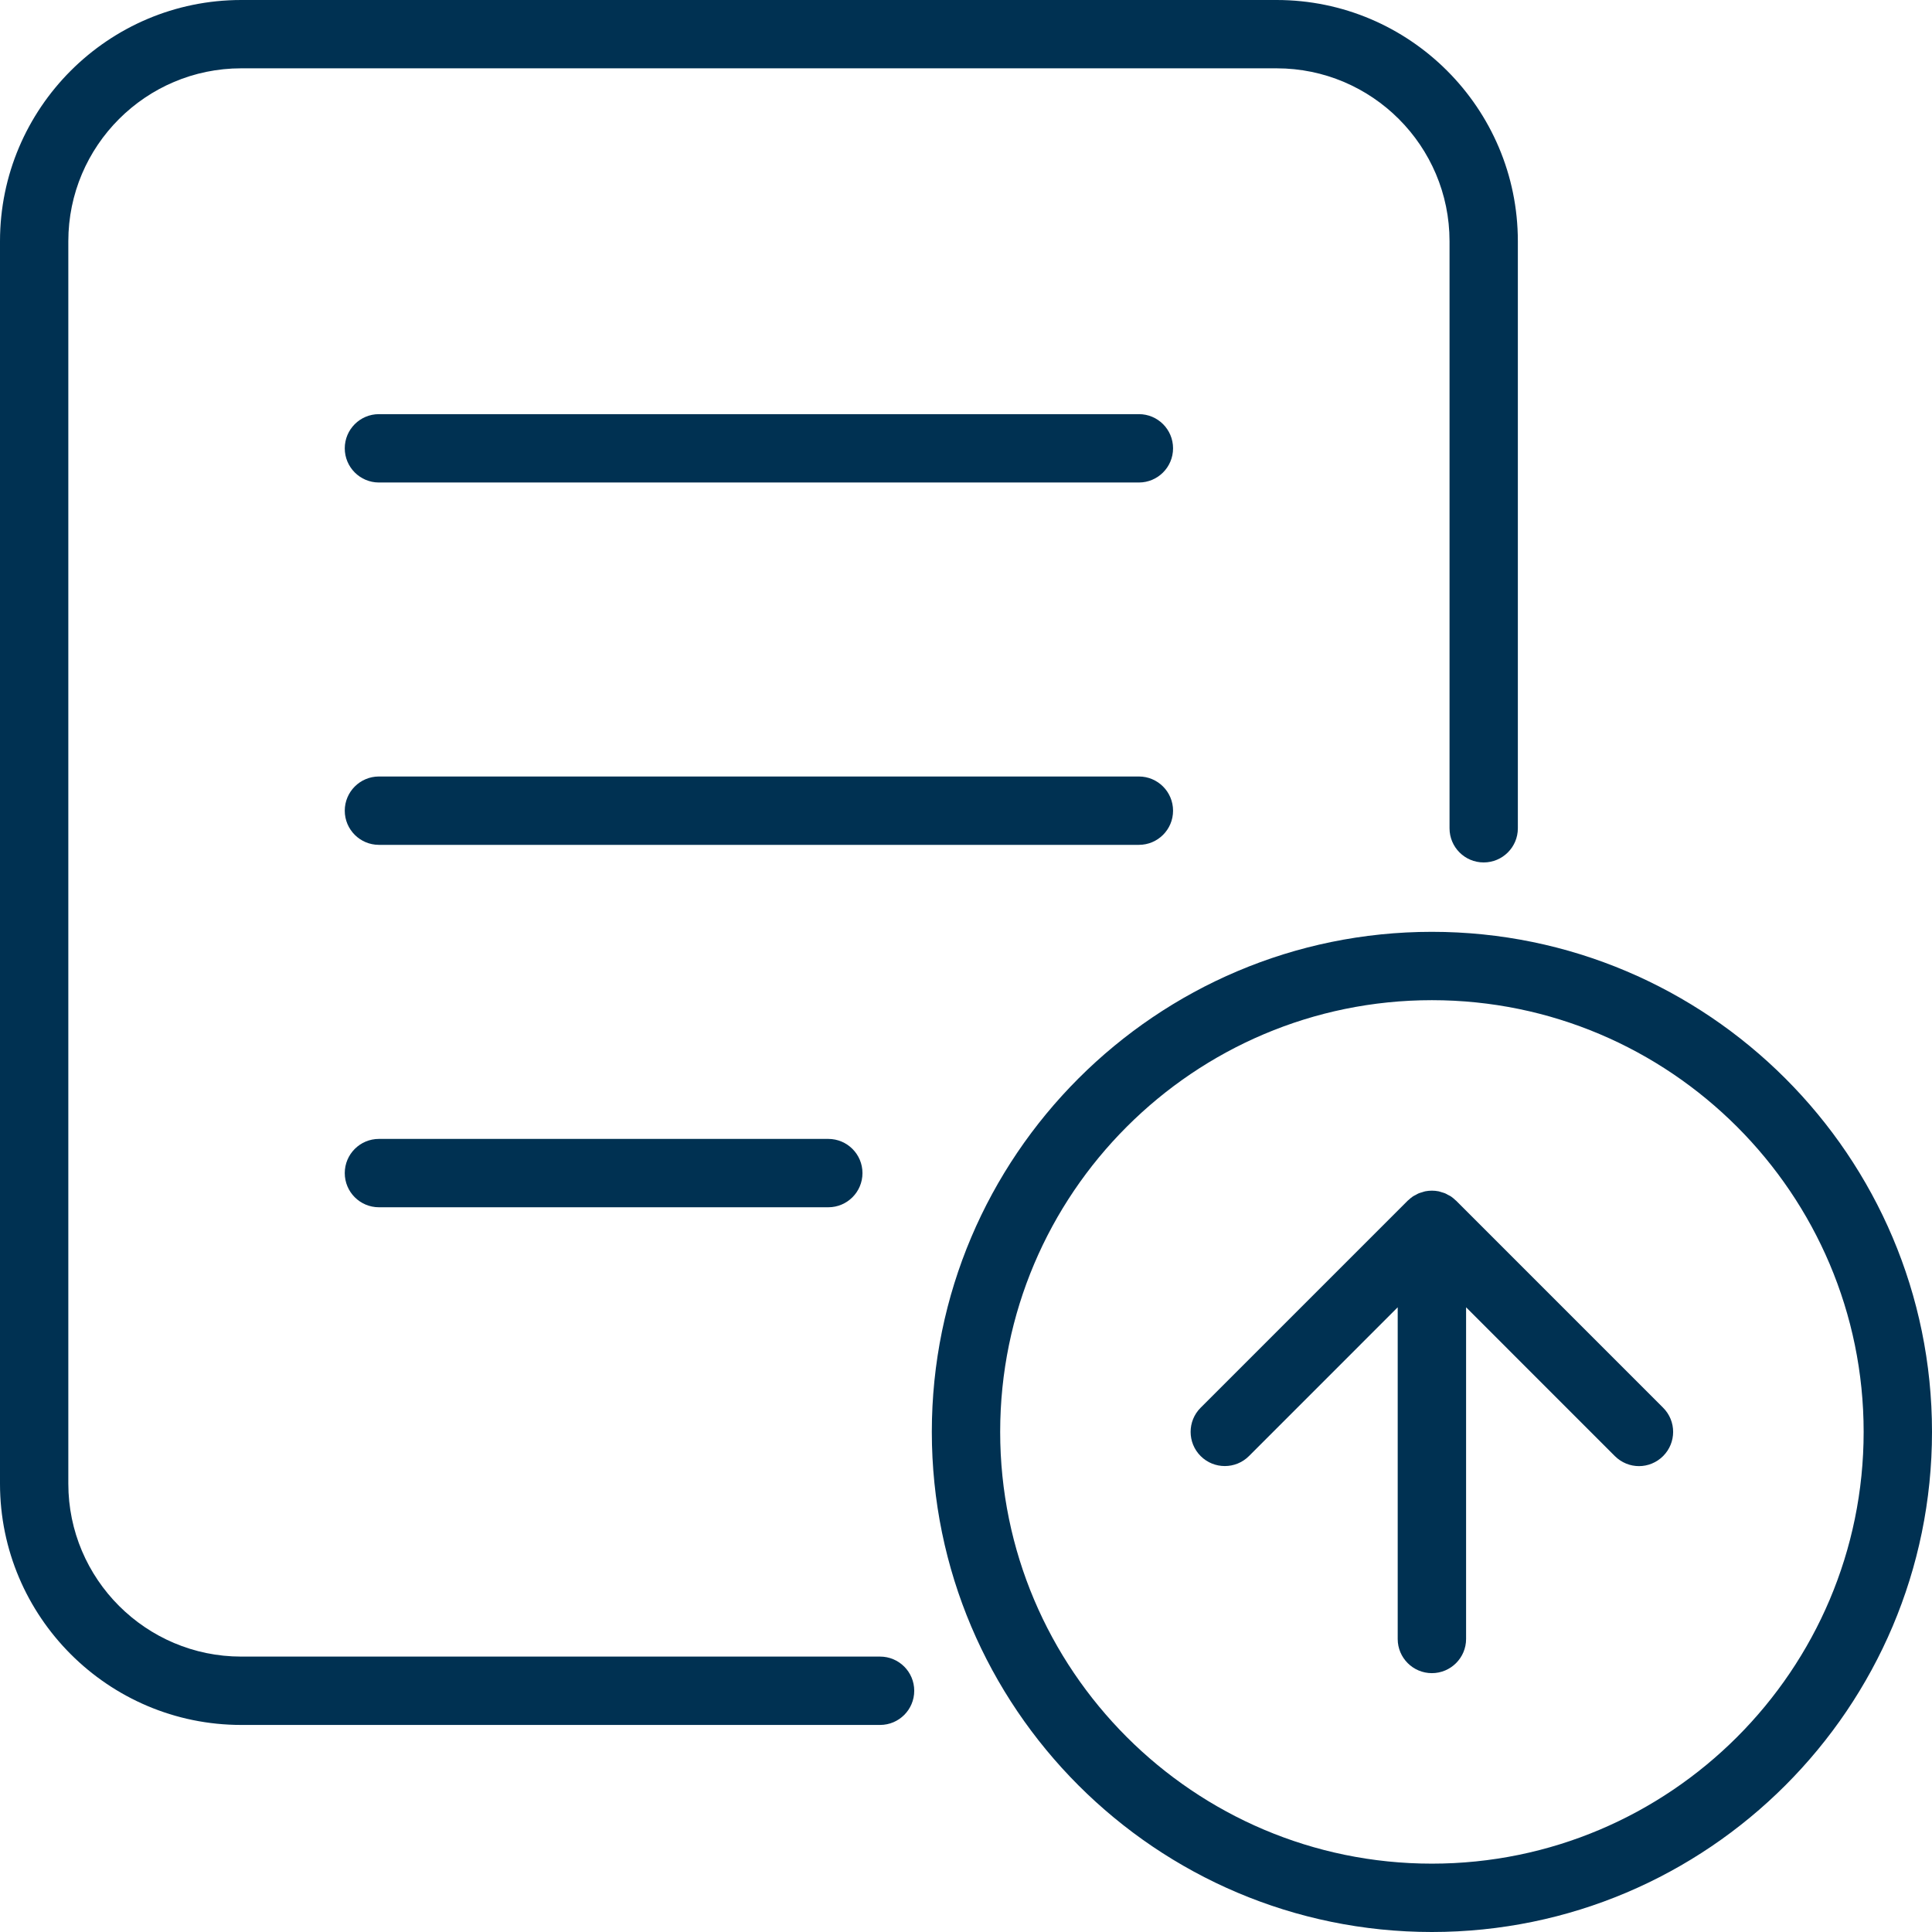 <svg width="58" height="58" viewBox="0 0 58 58" fill="none" xmlns="http://www.w3.org/2000/svg">
<path d="M7.242 51.784H26.42C26.987 51.784 27.446 51.325 27.446 50.758C27.446 50.191 26.987 49.732 26.42 49.732H7.242C4.38 49.732 2.051 47.403 2.051 44.541V7.242C2.051 4.38 4.38 2.051 7.242 2.051H38.325C41.187 2.051 43.516 4.379 43.516 7.242V24.866C43.516 25.432 43.974 25.891 44.541 25.891C45.108 25.891 45.567 25.432 45.567 24.866V7.242C45.567 3.249 42.318 0 38.325 0H7.242C3.249 0 0 3.249 0 7.242V44.541C0 48.535 3.249 51.784 7.242 51.784Z" fill="#003152"/>
<path d="M42.986 27.974C34.709 27.974 27.974 34.709 27.974 42.986C27.974 51.265 34.709 58 42.986 58C51.265 58 58 51.265 58 42.986C58 34.709 51.265 27.974 42.986 27.974ZM42.986 55.948C35.84 55.948 30.026 50.133 30.026 42.986C30.026 35.839 35.84 30.026 42.986 30.026C50.134 30.026 55.948 35.84 55.948 42.986C55.948 50.133 50.134 55.948 42.986 55.948Z" fill="#003152"/>
<path d="M34.191 12.433H11.376C10.809 12.433 10.35 12.892 10.35 13.459C10.35 14.025 10.809 14.485 11.376 14.485H34.19C34.757 14.485 35.216 14.025 35.216 13.459C35.216 12.892 34.758 12.433 34.191 12.433Z" fill="#003152"/>
<path d="M35.216 24.338C35.216 23.771 34.757 23.311 34.19 23.311H11.376C10.809 23.311 10.35 23.771 10.35 24.338C10.35 24.904 10.809 25.363 11.376 25.363H34.19C34.758 25.363 35.216 24.904 35.216 24.338Z" fill="#003152"/>
<path d="M11.376 34.191C10.809 34.191 10.35 34.65 10.35 35.217C10.35 35.784 10.809 36.243 11.376 36.243H24.866C25.433 36.243 25.892 35.784 25.892 35.217C25.892 34.65 25.433 34.191 24.866 34.191H11.376Z" fill="#003152"/>
<path d="M43.712 36.044C43.707 36.04 43.701 36.036 43.695 36.031C43.653 35.99 43.606 35.951 43.557 35.917C43.529 35.899 43.499 35.886 43.47 35.871C43.44 35.854 43.411 35.836 43.379 35.823C43.344 35.809 43.308 35.801 43.271 35.789C43.243 35.781 43.217 35.77 43.187 35.764C43.055 35.738 42.918 35.738 42.786 35.764C42.756 35.77 42.73 35.781 42.702 35.789C42.665 35.801 42.629 35.809 42.594 35.823C42.562 35.836 42.533 35.854 42.503 35.871C42.474 35.886 42.444 35.899 42.417 35.917C42.367 35.951 42.321 35.99 42.277 36.031C42.272 36.036 42.266 36.04 42.261 36.044L36.044 42.261C35.643 42.661 35.643 43.311 36.044 43.712C36.444 44.112 37.095 44.112 37.495 43.712L41.96 39.246V49.203C41.96 49.769 42.419 50.229 42.986 50.229C43.552 50.229 44.013 49.769 44.013 49.203V39.246L48.478 43.712C48.679 43.912 48.941 44.014 49.203 44.014C49.465 44.014 49.728 43.912 49.928 43.712C50.329 43.311 50.329 42.661 49.928 42.261L43.712 36.044Z" fill="#003152"/>
</svg>
